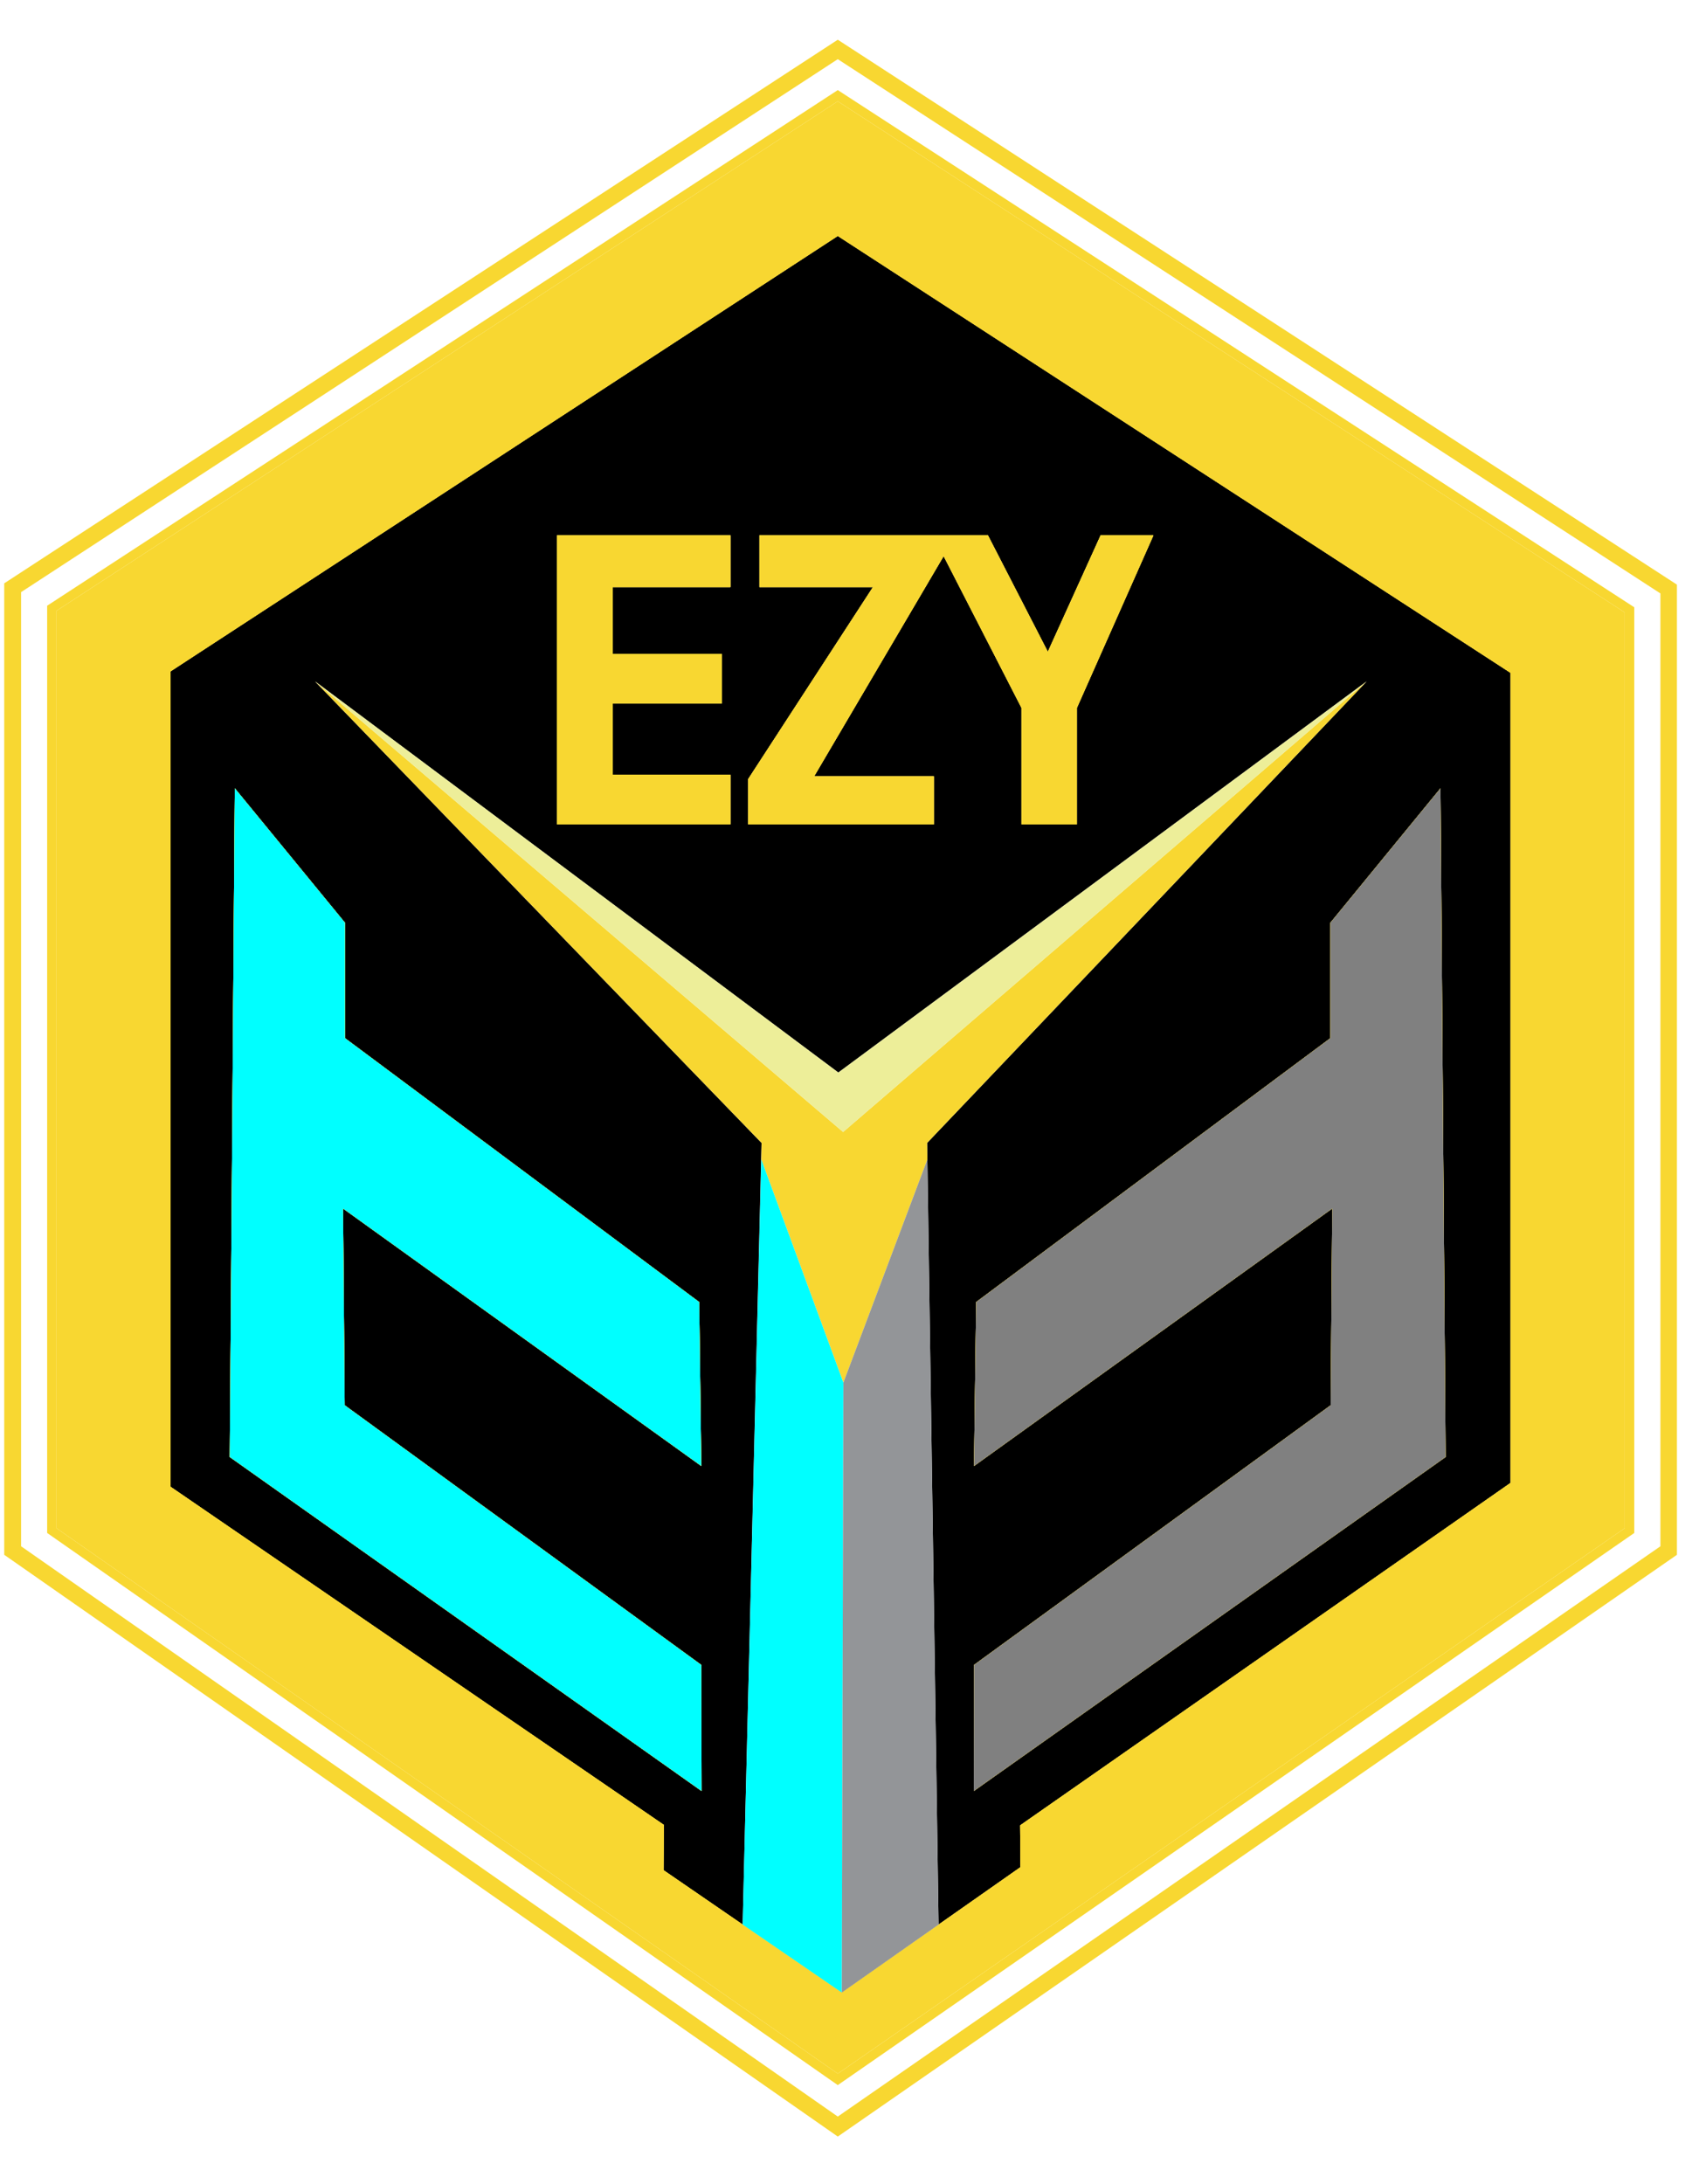 <?xml version="1.0" encoding="UTF-8"?>
<svg xmlns="http://www.w3.org/2000/svg" xmlns:xlink="http://www.w3.org/1999/xlink" width="25px" height="32px" viewBox="0 0 25 31" version="1.1">
<g id="surface1">
<path style=" stroke:none;fill-rule:evenodd;fill:rgb(0%,0%,0%);fill-opacity:1;" d="M 12.277 2.957 L 2.5 9.336 L 2.5 21.285 L 9.727 26.238 L 9.723 26.902 L 10.883 27.699 L 11.16 16.246 L 4.617 9.484 L 12.285 15.215 L 20.027 9.484 L 13.586 16.246 L 13.754 27.699 L 14.953 26.859 L 14.949 26.246 L 22.137 21.227 L 22.137 9.359 L 12.277 2.957 M 14.477 7.344 L 15.355 9.051 L 16.129 7.344 L 16.902 7.344 L 15.781 9.871 L 15.781 11.578 L 14.969 11.578 L 14.969 9.871 L 13.828 7.648 L 11.93 10.875 L 13.684 10.875 L 13.684 11.578 L 10.965 11.578 L 10.965 10.914 L 12.793 8.102 L 11.129 8.102 L 11.129 7.344 L 14.477 7.344 M 10.703 7.344 L 10.703 8.102 L 8.98 8.102 L 8.98 9.082 L 10.578 9.082 L 10.578 9.805 L 8.98 9.805 L 8.98 10.852 L 10.703 10.852 L 10.703 11.578 L 8.164 11.578 L 8.164 7.344 L 10.703 7.344 M 21.109 11.051 L 21.184 20.848 L 14.27 25.742 L 14.273 23.895 L 19.5 20.09 L 19.523 17.207 L 14.273 20.98 L 14.305 18.578 L 19.496 14.711 L 19.496 13.02 L 21.109 11.051 M 5.055 13.02 L 5.055 14.711 L 10.246 18.578 L 10.277 20.98 L 5.027 17.207 L 5.051 20.09 L 10.277 23.895 L 10.281 25.742 L 3.367 20.848 L 3.441 11.051 L 5.055 13.02 "/>
<path style=" stroke:none;fill-rule:evenodd;fill:rgb(97.255%,84.314%,19.216%);fill-opacity:1;" d="M 24.574 8.066 L 12.277 0.082 L 0.062 8.047 L 0.062 22.281 L 12.277 30.805 L 24.574 22.281 L 24.574 8.066 M 24.332 22.156 L 12.277 30.512 L 0.309 22.156 L 0.309 8.176 L 12.277 0.367 L 24.332 8.195 L 24.332 22.156 M 23.949 21.961 L 12.277 30.051 L 0.691 21.961 L 0.691 8.375 L 12.277 0.82 L 23.949 8.398 L 23.949 21.961 M 23.809 21.891 L 12.277 29.883 L 0.828 21.891 L 0.828 8.449 L 12.277 0.984 L 23.809 8.473 L 23.809 21.891 M 23.391 21.676 L 12.277 29.379 L 1.246 21.68 L 1.246 8.672 L 12.277 1.477 L 23.391 8.695 L 23.391 21.676 M 22.137 21.227 L 14.949 26.246 L 14.953 26.859 L 12.336 28.695 L 10.883 27.699 L 9.723 26.902 L 9.727 26.238 L 2.5 21.285 L 2.5 9.336 L 12.277 2.957 L 22.137 9.359 L 22.137 21.227 M 21.109 11.051 L 21.184 20.848 L 14.27 25.742 L 14.273 23.895 L 19.5 20.09 L 19.523 17.207 L 14.273 20.98 L 14.305 18.578 L 19.496 14.711 L 19.496 13.02 L 21.109 11.051 M 15.781 9.871 L 15.781 11.578 L 14.969 11.578 L 14.969 9.871 L 13.828 7.648 L 11.93 10.875 L 13.684 10.875 L 13.684 11.578 L 10.965 11.578 L 10.965 10.914 L 12.793 8.102 L 11.129 8.102 L 11.129 7.344 L 14.477 7.344 L 15.355 9.051 L 16.129 7.344 L 16.902 7.344 L 15.781 9.871 M 10.703 10.852 L 10.703 11.578 L 8.164 11.578 L 8.164 7.344 L 10.703 7.344 L 10.703 8.102 L 8.98 8.102 L 8.98 9.082 L 10.578 9.082 L 10.578 9.805 L 8.98 9.805 L 8.98 10.852 L 10.703 10.852 M 10.246 18.578 L 10.277 20.98 L 5.027 17.207 L 5.051 20.09 L 10.277 23.895 L 10.281 25.742 L 3.367 20.848 L 3.441 11.051 L 5.055 13.02 L 5.055 14.711 L 10.246 18.578 M 23.949 8.398 L 12.277 0.82 L 0.691 8.375 L 0.691 21.961 L 12.277 30.051 L 23.949 21.961 L 23.949 8.398 M 21.184 20.848 L 14.27 25.742 L 14.273 23.895 L 19.5 20.09 L 19.523 17.207 L 14.273 20.98 L 14.305 18.578 L 19.496 14.711 L 19.496 13.02 L 21.109 11.051 L 21.184 20.848 M 15.781 11.578 L 14.969 11.578 L 14.969 9.871 L 13.828 7.648 L 11.93 10.875 L 13.684 10.875 L 13.684 11.578 L 10.965 11.578 L 10.965 10.914 L 12.793 8.102 L 11.129 8.102 L 11.129 7.344 L 14.477 7.344 L 15.355 9.051 L 16.129 7.344 L 16.902 7.344 L 15.781 9.871 L 15.781 11.578 M 10.703 11.578 L 8.164 11.578 L 8.164 7.344 L 10.703 7.344 L 10.703 8.102 L 8.98 8.102 L 8.98 9.082 L 10.578 9.082 L 10.578 9.805 L 8.98 9.805 L 8.98 10.852 L 10.703 10.852 L 10.703 11.578 M 23.391 8.695 L 12.277 1.477 L 1.246 8.672 L 1.246 21.68 L 12.277 29.379 L 23.391 21.676 L 23.391 8.695 "/>
<path style=" stroke:none;fill-rule:evenodd;fill:rgb(97.255%,84.314%,19.216%);fill-opacity:1;" d="M 23.949 8.398 L 12.277 0.82 L 0.691 8.375 L 0.691 21.961 L 12.277 30.051 L 23.949 21.961 L 23.949 8.398 M 23.809 21.891 L 12.277 29.883 L 0.828 21.891 L 0.828 8.449 L 12.277 0.984 L 23.809 8.473 L 23.809 21.891 M 23.391 21.676 L 12.277 29.379 L 1.246 21.68 L 1.246 8.672 L 12.277 1.477 L 23.391 8.695 L 23.391 21.676 M 22.137 21.227 L 14.949 26.246 L 14.953 26.859 L 12.336 28.695 L 10.883 27.699 L 9.723 26.902 L 9.727 26.238 L 2.5 21.285 L 2.5 9.336 L 12.277 2.957 L 22.137 9.359 L 22.137 21.227 M 21.184 20.848 L 14.27 25.742 L 14.273 23.895 L 19.5 20.09 L 19.523 17.207 L 14.273 20.98 L 14.305 18.578 L 19.496 14.711 L 19.496 13.02 L 21.109 11.051 L 21.184 20.848 M 15.781 11.578 L 14.969 11.578 L 14.969 9.871 L 13.828 7.648 L 11.93 10.875 L 13.684 10.875 L 13.684 11.578 L 10.965 11.578 L 10.965 10.914 L 12.793 8.102 L 11.129 8.102 L 11.129 7.344 L 14.477 7.344 L 15.355 9.051 L 16.129 7.344 L 16.902 7.344 L 15.781 9.871 L 15.781 11.578 M 10.703 11.578 L 8.164 11.578 L 8.164 7.344 L 10.703 7.344 L 10.703 8.102 L 8.98 8.102 L 8.98 9.082 L 10.578 9.082 L 10.578 9.805 L 8.98 9.805 L 8.98 10.852 L 10.703 10.852 L 10.703 11.578 M 10.246 18.578 L 10.277 20.98 L 5.027 17.207 L 5.051 20.09 L 10.277 23.895 L 10.281 25.742 L 3.367 20.848 L 3.441 11.051 L 5.055 13.02 L 5.055 14.711 L 10.246 18.578 "/>
<path style=" stroke:none;fill-rule:evenodd;fill:rgb(97.255%,84.314%,19.216%);fill-opacity:1;" d="M 23.391 8.695 L 12.277 1.477 L 1.246 8.672 L 1.246 21.68 L 12.277 29.379 L 23.391 21.676 L 23.391 8.695 M 22.137 21.227 L 14.949 26.246 L 14.953 26.859 L 12.336 28.695 L 10.883 27.699 L 9.723 26.902 L 9.727 26.238 L 2.5 21.285 L 2.5 9.336 L 12.277 2.957 L 22.137 9.359 L 22.137 21.227 M 21.184 20.848 L 14.27 25.742 L 14.273 23.895 L 19.5 20.09 L 19.523 17.207 L 14.273 20.98 L 14.305 18.578 L 19.496 14.711 L 19.496 13.02 L 21.109 11.051 L 21.184 20.848 M 15.781 9.871 L 15.781 11.578 L 14.969 11.578 L 14.969 9.871 L 13.828 7.648 L 11.93 10.875 L 13.684 10.875 L 13.684 11.578 L 10.965 11.578 L 10.965 10.914 L 12.793 8.102 L 11.129 8.102 L 11.129 7.344 L 14.477 7.344 L 15.355 9.051 L 16.129 7.344 L 16.902 7.344 L 15.781 9.871 M 10.703 11.578 L 8.164 11.578 L 8.164 7.344 L 10.703 7.344 L 10.703 8.102 L 8.98 8.102 L 8.98 9.082 L 10.578 9.082 L 10.578 9.805 L 8.98 9.805 L 8.98 10.852 L 10.703 10.852 L 10.703 11.578 M 10.246 18.578 L 10.277 20.98 L 5.027 17.207 L 5.051 20.09 L 10.277 23.895 L 10.281 25.742 L 3.367 20.848 L 3.441 11.051 L 5.055 13.02 L 5.055 14.711 L 10.246 18.578 "/>
<path style=" stroke:none;fill-rule:evenodd;fill:rgb(97.255%,84.314%,19.216%);fill-opacity:1;" d="M 10.703 7.344 L 8.164 7.344 L 8.164 11.578 L 10.703 11.578 L 10.703 10.852 L 8.98 10.852 L 8.98 9.805 L 10.578 9.805 L 10.578 9.082 L 8.98 9.082 L 8.98 8.102 L 10.703 8.102 L 10.703 7.344 M 13.828 7.648 L 13.676 7.344 L 11.129 7.344 L 11.129 8.102 L 12.793 8.102 L 10.965 10.914 L 10.965 11.578 L 13.684 11.578 L 13.684 10.875 L 11.93 10.875 L 13.828 7.648 M 14.477 7.344 L 13.676 7.344 L 14.969 9.871 L 14.969 11.578 L 15.781 11.578 L 15.781 9.871 L 16.902 7.344 L 16.129 7.344 L 15.355 9.051 L 14.477 7.344 M 20.027 9.484 L 12.355 16.086 L 12.359 19.758 L 13.59 16.488 L 13.586 16.246 L 20.027 9.484 M 12.355 16.086 L 4.617 9.484 L 11.16 16.246 L 11.156 16.488 L 12.359 19.758 L 12.355 16.086 "/>
<path style=" stroke:none;fill-rule:evenodd;fill:rgb(92.941%,93.333%,60%);fill-opacity:1;" d="M 20.027 9.484 L 12.285 15.215 L 4.617 9.484 L 12.355 16.086 L 20.027 9.484 "/>
<path style=" stroke:none;fill-rule:evenodd;fill:rgb(0%,100%,100%);fill-opacity:1;" d="M 5.055 14.711 L 5.055 13.02 L 3.441 11.051 L 3.367 20.848 L 10.281 25.742 L 10.277 23.895 L 5.051 20.09 L 5.027 17.207 L 10.277 20.98 L 10.246 18.578 L 5.055 14.711 M 12.359 19.758 L 11.156 16.488 L 10.883 27.699 L 12.336 28.695 L 12.359 19.758 "/>
<path style=" stroke:none;fill-rule:evenodd;fill:rgb(57.647%,58.431%,59.608%);fill-opacity:1;" d="M 13.59 16.488 L 12.359 19.758 L 12.336 28.695 L 13.754 27.699 L 13.59 16.488 "/>
<path style=" stroke:none;fill-rule:evenodd;fill:rgb(50.196%,50.196%,50.196%);fill-opacity:1;" d="M 21.109 11.051 L 19.496 13.02 L 19.496 14.711 L 14.305 18.578 L 14.273 20.98 L 19.523 17.207 L 19.5 20.09 L 14.273 23.895 L 14.27 25.742 L 21.184 20.848 L 21.109 11.051 "/>
</g>
</svg>
